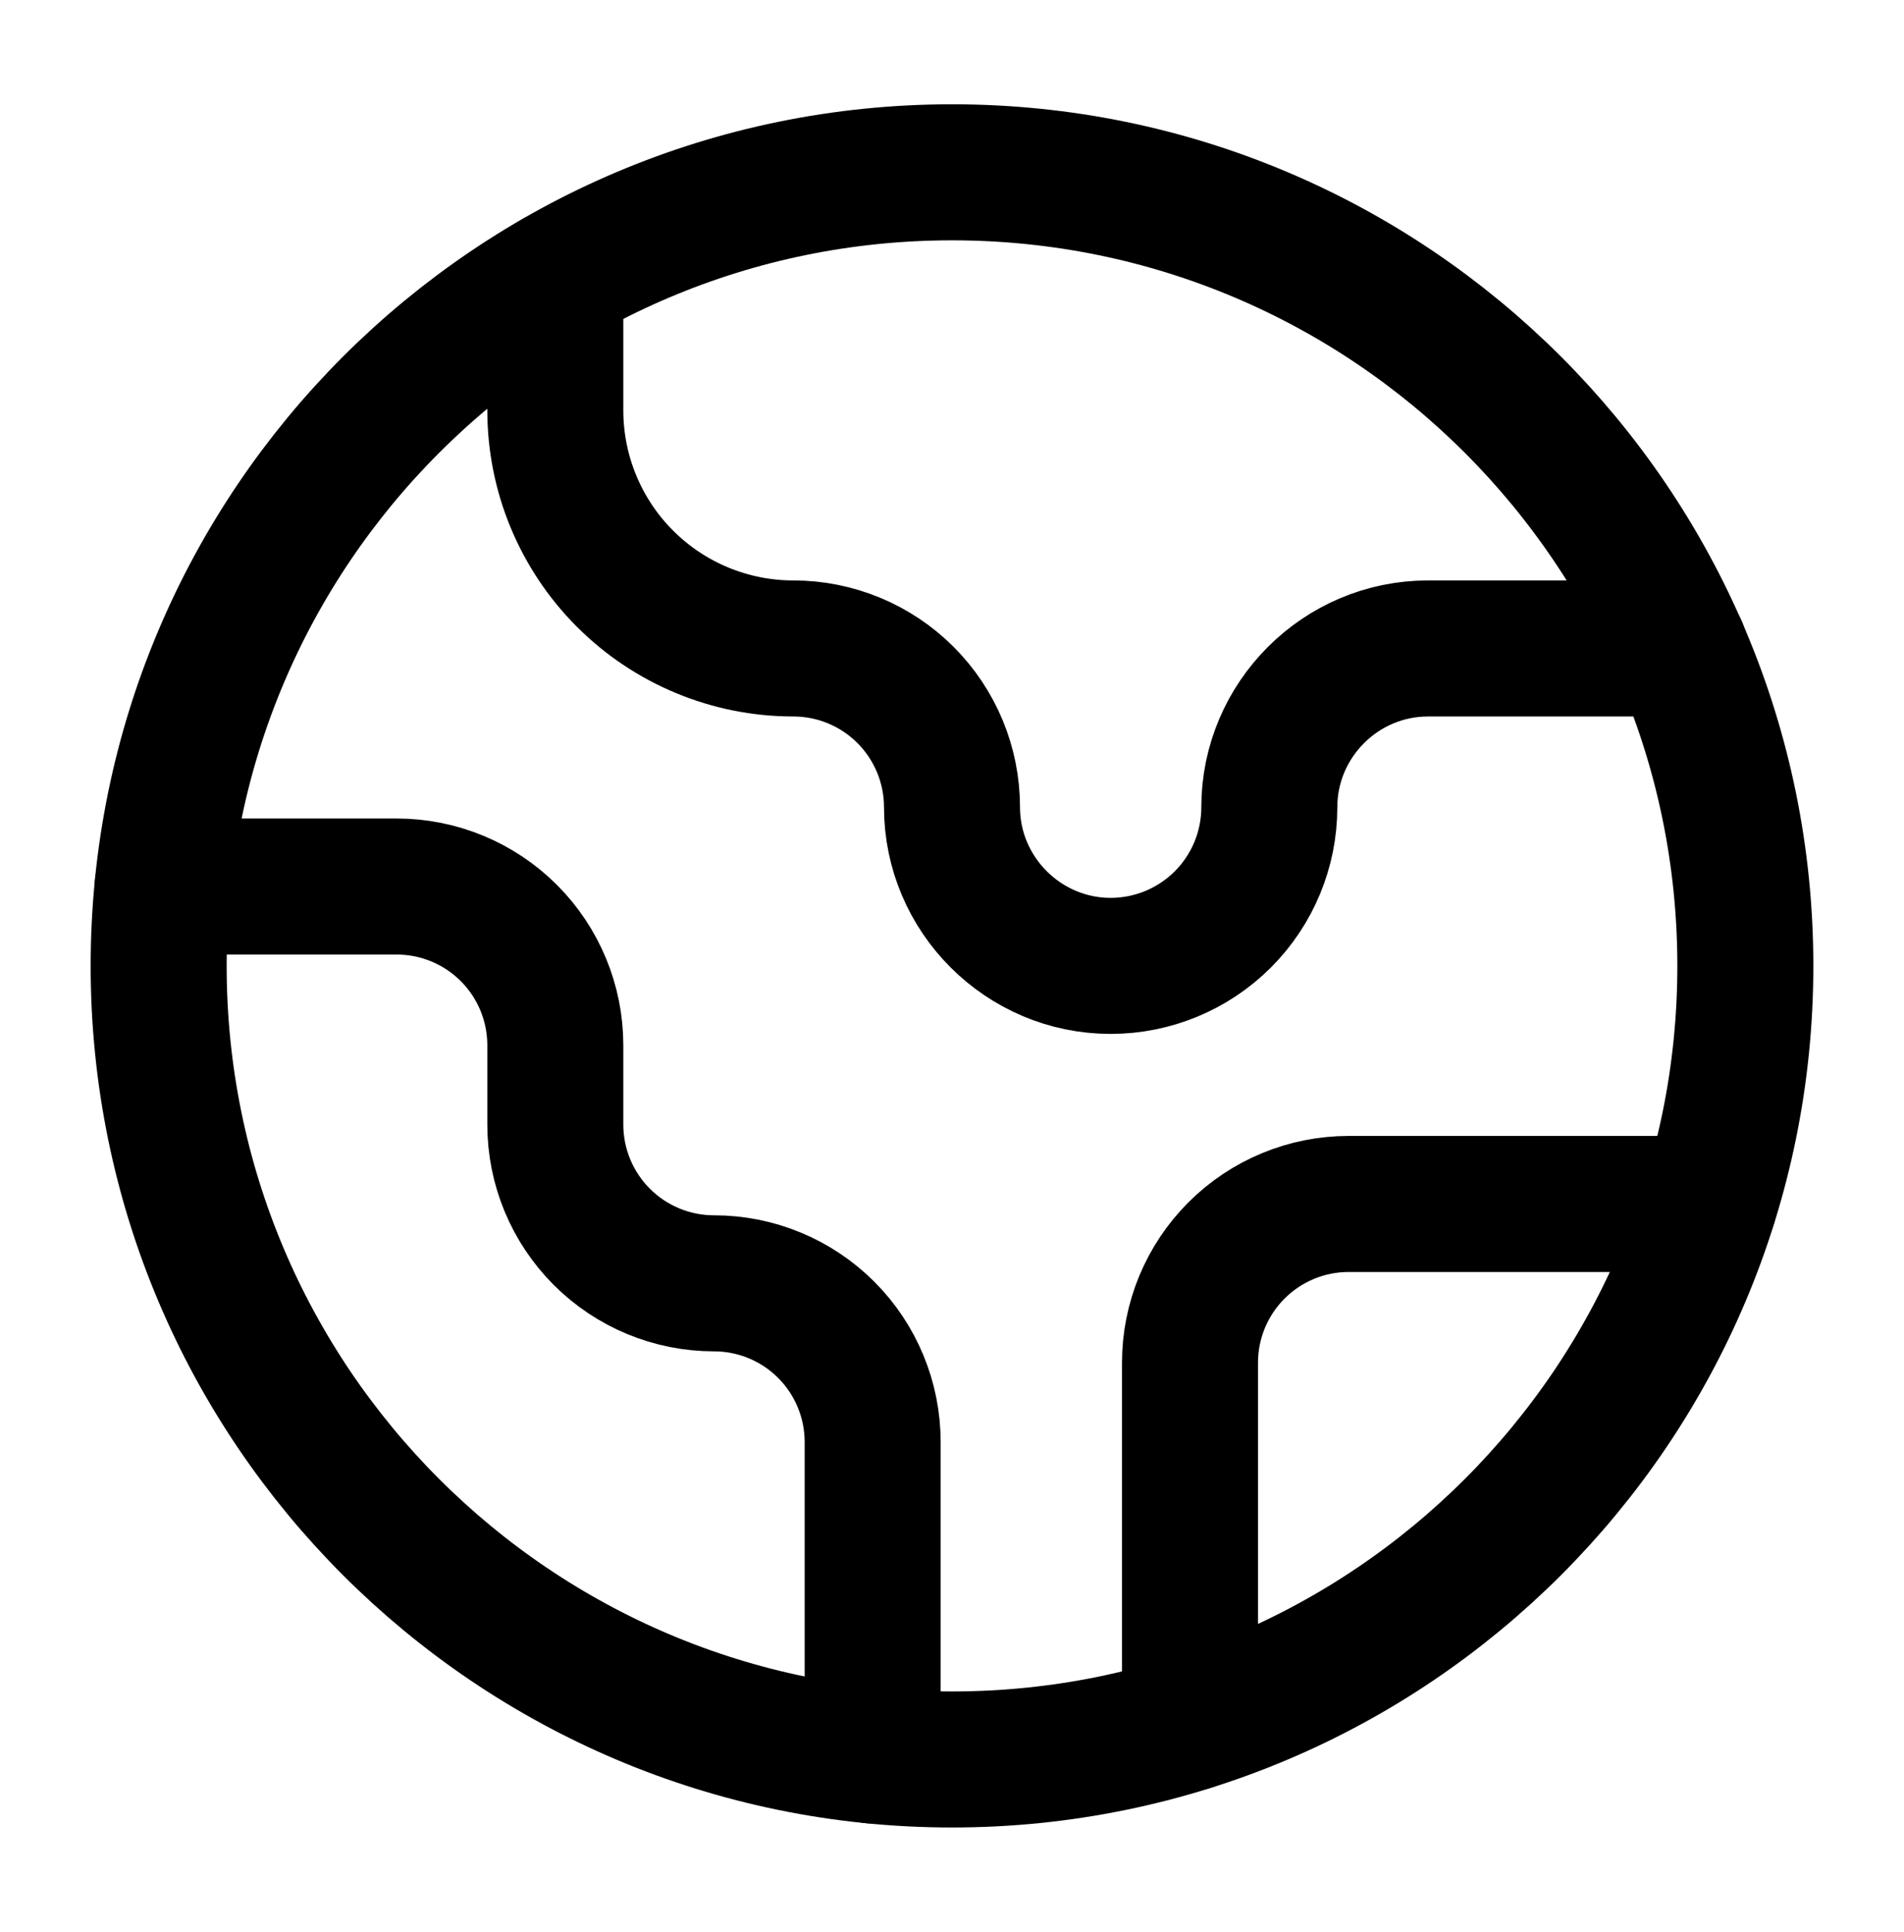 <svg width="70" height="71" viewBox="0 0 70 71" fill="none" xmlns="http://www.w3.org/2000/svg">
<path d="M62.825 44.25H49.583C48.036 44.25 46.553 44.865 45.459 45.959C44.365 47.053 43.75 48.536 43.75 50.083V63.325" stroke="black" stroke-width="5" stroke-linecap="round" stroke-linejoin="round"/>
<path d="M20.416 10.242V15.083C20.416 17.404 21.338 19.63 22.979 21.27C24.62 22.912 26.846 23.833 29.166 23.833C30.714 23.833 32.197 24.448 33.291 25.542C34.385 26.636 35 28.12 35 29.667C35 32.875 37.625 35.5 40.833 35.5C42.38 35.5 43.864 34.885 44.958 33.791C46.052 32.697 46.666 31.214 46.666 29.667C46.666 26.458 49.291 23.833 52.5 23.833H61.746" stroke="black" stroke-width="5" stroke-linecap="round" stroke-linejoin="round"/>
<path d="M32.083 64.521V53C32.083 51.453 31.469 49.969 30.375 48.875C29.281 47.781 27.797 47.167 26.25 47.167C24.703 47.167 23.219 46.552 22.125 45.458C21.031 44.364 20.416 42.88 20.416 41.333V38.417C20.416 36.87 19.802 35.386 18.708 34.292C17.614 33.198 16.13 32.583 14.583 32.583H5.979" stroke="black" stroke-width="5" stroke-linecap="round" stroke-linejoin="round"/>
<path d="M35 64.667C51.108 64.667 64.167 51.608 64.167 35.5C64.167 19.392 51.108 6.333 35 6.333C18.892 6.333 5.833 19.392 5.833 35.5C5.833 51.608 18.892 64.667 35 64.667Z" stroke="black" stroke-width="5" stroke-linecap="round" stroke-linejoin="round"/>
</svg>
